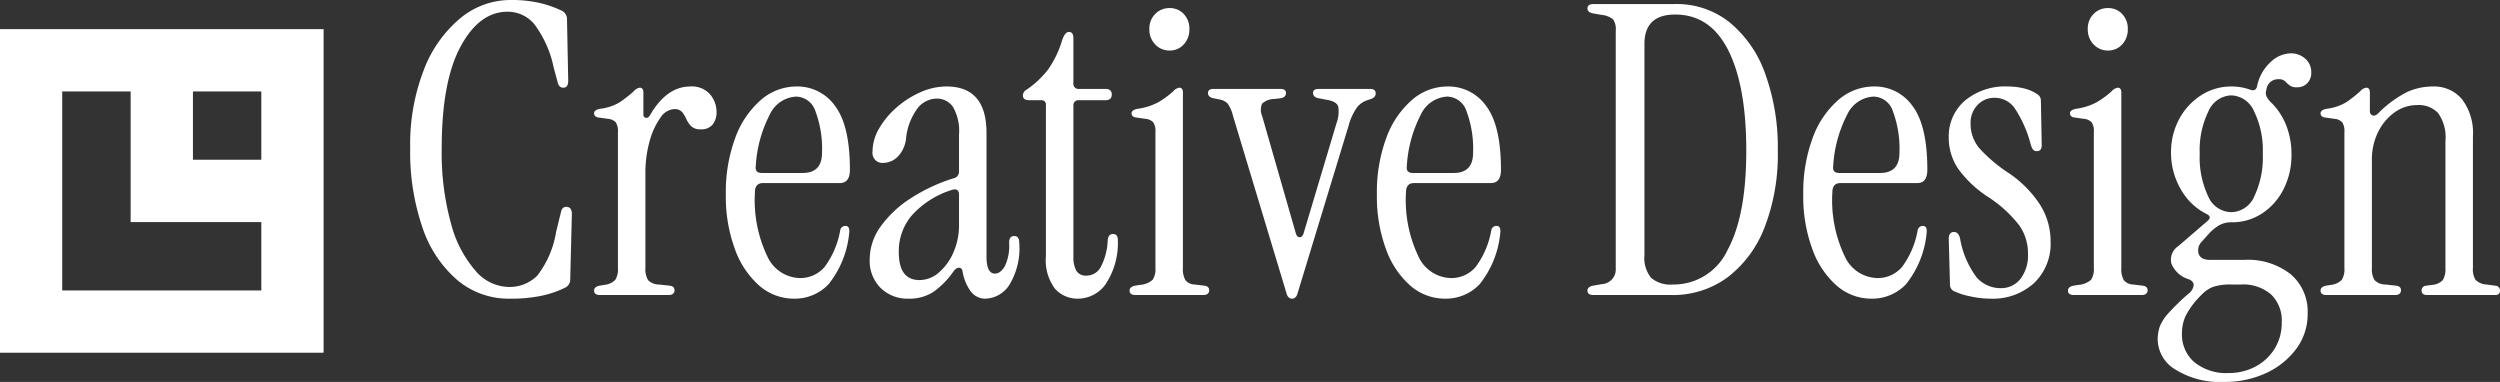 <svg xmlns="http://www.w3.org/2000/svg" width="247.44" height="37.8" viewBox="0 0 247.44 37.8">
  <rect x="0" y="0" width="247.44" height="37.8" fill="#333333" stroke="none"/>
  <g id="Group_1874" data-name="Group 1874" transform="translate(-80 -104.323)">
    <path id="Path_150" data-name="Path 150" d="M11.44.36A7.872,7.872,0,0,1,6.26-1.48,11.8,11.8,0,0,1,2.82-6.66a23.036,23.036,0,0,1-1.22-7.9,20.373,20.373,0,0,1,1.34-7.7,12.378,12.378,0,0,1,3.6-5.12,7.811,7.811,0,0,1,5.02-1.82,12.33,12.33,0,0,1,2.88.3,10.363,10.363,0,0,1,2.2.78.912.912,0,0,1,.48.84l.12,6.08q0,.68-.48.68-.44,0-.56-.52l-.4-1.48a10.759,10.759,0,0,0-1.94-4.32,3.437,3.437,0,0,0-2.62-1.2q-2.8,0-4.66,3.46T4.72-14.56A26.2,26.2,0,0,0,5.66-7,11.453,11.453,0,0,0,8.1-2.36,4.4,4.4,0,0,0,11.28-.8a3.882,3.882,0,0,0,2.9-1.12,9.552,9.552,0,0,0,1.86-4.32l.48-1.96q.12-.6.64-.52.44.08.44.68l-.16,6.48a.9.9,0,0,1-.52.84,10.173,10.173,0,0,1-2.26.78A14.6,14.6,0,0,1,11.44.36Zm13.92-18.2q1.64-2.8,3.96-2.8a2.388,2.388,0,0,1,1.96.78,2.675,2.675,0,0,1,.64,1.74,1.938,1.938,0,0,1-.38,1.24,1.413,1.413,0,0,1-1.18.48,1.283,1.283,0,0,1-.94-.3,2.335,2.335,0,0,1-.48-.7,3.248,3.248,0,0,0-.42-.7.967.967,0,0,0-.8-.3,1.756,1.756,0,0,0-1.36.86,7.249,7.249,0,0,0-1.06,2.3,11.725,11.725,0,0,0-.42,3.28v9.28a2.106,2.106,0,0,0,.26,1.2,1.49,1.49,0,0,0,1.1.44l1.08.12q.44.08.44.44,0,.48-.6.48H20.4q-.6,0-.6-.44,0-.36.52-.48L20.8-1a1.8,1.8,0,0,0,1.1-.5,2,2,0,0,0,.26-1.18V-16.12a1.578,1.578,0,0,0-.22-.98,1.218,1.218,0,0,0-.78-.34l-.84-.12q-.52-.04-.52-.44,0-.32.64-.44a4.856,4.856,0,0,0,1.9-.64,12.724,12.724,0,0,0,1.38-1.08.983.983,0,0,1,.6-.36q.36,0,.36.48v2.16a.308.308,0,0,0,.24.34Q25.16-17.48,25.36-17.84ZM39.6.36A5.2,5.2,0,0,1,36.16-.92a8.69,8.69,0,0,1-2.42-3.62,15.042,15.042,0,0,1-.9-5.42,15.478,15.478,0,0,1,.92-5.56,9.074,9.074,0,0,1,2.52-3.76,5.364,5.364,0,0,1,3.56-1.36,4.561,4.561,0,0,1,3.82,1.94q1.46,1.94,1.46,6.3,0,1.32-1,1.32h-7.6q-.8,0-.8.92A12.886,12.886,0,0,0,36.96-3.8a3.633,3.633,0,0,0,3.16,2.12A3.165,3.165,0,0,0,42.6-2.76,8.5,8.5,0,0,0,44.16-6.4a.513.513,0,0,1,.52-.44q.48,0,.36.8A9.524,9.524,0,0,1,43-1.06,4.6,4.6,0,0,1,39.6.36ZM36.4-12.08h4.04q1.92,0,1.92-2a10.529,10.529,0,0,0-.64-4.08,2.065,2.065,0,0,0-1.92-1.48,3.058,3.058,0,0,0-2.62,1.8,12.625,12.625,0,0,0-1.38,5.12Q35.72-12.08,36.4-12.08ZM50.92.36A3.776,3.776,0,0,1,48.16-.7a3.773,3.773,0,0,1-1.08-2.82,5.583,5.583,0,0,1,1.08-3.26,10.832,10.832,0,0,1,2.96-2.78,17.105,17.105,0,0,1,4.28-2,.659.659,0,0,0,.52-.68v-3.64a4.761,4.761,0,0,0-.6-2.74,1.923,1.923,0,0,0-1.64-.82,2.429,2.429,0,0,0-1.82.9,6,6,0,0,0-1.18,3.02,3.008,3.008,0,0,1-.86,1.86,2.031,2.031,0,0,1-1.34.58.99.99,0,0,1-1.12-1.12,4.549,4.549,0,0,1,.66-2.3,8.215,8.215,0,0,1,1.74-2.08,9.189,9.189,0,0,1,2.36-1.5,6.342,6.342,0,0,1,2.56-.56q3.96,0,3.96,4.6V-3.8q0,1.68.84,1.68.52,0,.96-.7a4.717,4.717,0,0,0,.44-2.38q0-.64.52-.64.48,0,.48.68A6.886,6.886,0,0,1,60.86-.94a2.913,2.913,0,0,1-2.3,1.3,1.774,1.774,0,0,1-1.52-.78,4.569,4.569,0,0,1-.76-1.86q-.04-.4-.34-.42t-.58.38a8.24,8.24,0,0,1-1.96,2A4.31,4.31,0,0,1,50.92.36ZM52-1.48a2.921,2.921,0,0,0,1.92-.74A5.48,5.48,0,0,0,55.36-4.2,6.731,6.731,0,0,0,55.92-7V-9.92q0-.76-.84-.44A8.876,8.876,0,0,0,51.3-7.94a5.446,5.446,0,0,0-1.34,3.7Q49.96-1.48,52-1.48ZM67.72.36a2.984,2.984,0,0,1-2.3-.98,4.694,4.694,0,0,1-.9-3.22V-18.8a.424.424,0,0,0-.48-.48H62.88q-.64,0-.64-.48a.678.678,0,0,1,.36-.56,9.237,9.237,0,0,0,2.12-1.98,9.961,9.961,0,0,0,1.4-2.9q.28-.84.68-.84.44,0,.44.64v4.44a.5.5,0,0,0,.56.56h2.6q.64,0,.64.56t-.64.56H67.8a.5.5,0,0,0-.56.56V-3.8a2.842,2.842,0,0,0,.28,1.38,1.086,1.086,0,0,0,1.04.5,1.6,1.6,0,0,0,1.38-.84,6.205,6.205,0,0,0,.7-2.72q.08-.56.52-.56.48,0,.48.6A7.367,7.367,0,0,1,70.38-1,3.391,3.391,0,0,1,67.72.36ZM76.76-24.2a1.9,1.9,0,0,1-1.42-.6,2.1,2.1,0,0,1-.58-1.52,2.03,2.03,0,0,1,.58-1.5,1.931,1.931,0,0,1,1.42-.58,1.866,1.866,0,0,1,1.4.58,2.07,2.07,0,0,1,.56,1.5,2.14,2.14,0,0,1-.56,1.52A1.835,1.835,0,0,1,76.76-24.2ZM73.4,0q-.6,0-.6-.44,0-.36.52-.48L73.8-1a2.15,2.15,0,0,0,1.28-.5,1.89,1.89,0,0,0,.28-1.18V-16.12a1.578,1.578,0,0,0-.22-.98,1.218,1.218,0,0,0-.78-.34l-.84-.12Q73-17.6,73-18q0-.32.64-.44a5.88,5.88,0,0,0,2-.64,9.084,9.084,0,0,0,1.48-1.08.983.983,0,0,1,.6-.36q.36,0,.36.48V-2.68a2.248,2.248,0,0,0,.24,1.2,1.211,1.211,0,0,0,.92.44l1,.12q.44.08.44.44,0,.48-.6.48ZM88.88.36q-.36,0-.52-.44L83.04-17.72a3.451,3.451,0,0,0-.54-1.24,1.529,1.529,0,0,0-.82-.4l-.6-.12q-.52-.12-.52-.52t.56-.4h6.6q.56,0,.56.4,0,.44-.52.52l-.64.08a1.752,1.752,0,0,0-1.2.46,1.54,1.54,0,0,0,0,1.22L89.24-6.16q.12.44.4.44t.4-.44L93.28-17a3.286,3.286,0,0,0,.18-1.62q-.14-.54-1.14-.7l-.84-.16q-.52-.12-.52-.52t.56-.4H96.6q.56,0,.56.44,0,.4-.48.56l-.36.12a2.179,2.179,0,0,0-1.02.72,5.739,5.739,0,0,0-.82,1.8L89.4-.08Q89.24.36,88.88.36Zm15.16,0A5.2,5.2,0,0,1,100.6-.92a8.69,8.69,0,0,1-2.42-3.62,15.042,15.042,0,0,1-.9-5.42,15.478,15.478,0,0,1,.92-5.56,9.074,9.074,0,0,1,2.52-3.76,5.364,5.364,0,0,1,3.56-1.36,4.561,4.561,0,0,1,3.82,1.94q1.46,1.94,1.46,6.3,0,1.32-1,1.32h-7.6q-.8,0-.8.92A12.886,12.886,0,0,0,101.4-3.8a3.633,3.633,0,0,0,3.16,2.12,3.165,3.165,0,0,0,2.48-1.08A8.5,8.5,0,0,0,108.6-6.4a.513.513,0,0,1,.52-.44q.48,0,.36.8a9.524,9.524,0,0,1-2.04,4.98A4.6,4.6,0,0,1,104.04.36Zm-3.2-12.44h4.04q1.92,0,1.92-2a10.529,10.529,0,0,0-.64-4.08,2.065,2.065,0,0,0-1.92-1.48,3.058,3.058,0,0,0-2.62,1.8,12.625,12.625,0,0,0-1.38,5.12Q100.16-12.08,100.84-12.08ZM118.72,0q-.6,0-.6-.44,0-.36.52-.48l.92-.16a1.451,1.451,0,0,0,1.36-1.56V-26.16a1.714,1.714,0,0,0-.26-1.12,2.1,2.1,0,0,0-1.1-.44l-.92-.16q-.52-.12-.52-.48,0-.44.6-.44h8.08a8.393,8.393,0,0,1,5.4,1.82,11.577,11.577,0,0,1,3.52,5.1,21.424,21.424,0,0,1,1.24,7.6,20.023,20.023,0,0,1-1.3,7.56A11.318,11.318,0,0,1,132-1.76,9.1,9.1,0,0,1,126.4,0Zm7.84-1.04a5.879,5.879,0,0,0,5.42-3.4q1.86-3.4,1.86-9.84,0-6.4-1.78-9.94t-5.26-3.54q-3.04,0-3.04,2.92V-3.96a3.135,3.135,0,0,0,.66,2.26A2.938,2.938,0,0,0,126.56-1.04ZM146.24.36A5.2,5.2,0,0,1,142.8-.92a8.69,8.69,0,0,1-2.42-3.62,15.042,15.042,0,0,1-.9-5.42,15.478,15.478,0,0,1,.92-5.56,9.074,9.074,0,0,1,2.52-3.76,5.364,5.364,0,0,1,3.56-1.36,4.561,4.561,0,0,1,3.82,1.94q1.46,1.94,1.46,6.3,0,1.32-1,1.32h-7.6q-.8,0-.8.92A12.886,12.886,0,0,0,143.6-3.8a3.633,3.633,0,0,0,3.16,2.12,3.165,3.165,0,0,0,2.48-1.08A8.5,8.5,0,0,0,150.8-6.4a.513.513,0,0,1,.52-.44q.48,0,.36.8a9.524,9.524,0,0,1-2.04,4.98A4.6,4.6,0,0,1,146.24.36Zm-3.2-12.44h4.04q1.92,0,1.92-2a10.529,10.529,0,0,0-.64-4.08,2.065,2.065,0,0,0-1.92-1.48,3.058,3.058,0,0,0-2.62,1.8,12.625,12.625,0,0,0-1.38,5.12Q142.36-12.08,143.04-12.08ZM158,.36a9.49,9.49,0,0,1-1.96-.22,7.112,7.112,0,0,1-1.68-.54.714.714,0,0,1-.36-.68l-.12-4.48q0-.68.52-.68.44,0,.6.64a8.882,8.882,0,0,0,1.66,3.88,3.149,3.149,0,0,0,2.38,1.04,2.406,2.406,0,0,0,1.92-.9,3.759,3.759,0,0,0,.76-2.5,4.784,4.784,0,0,0-.88-2.84,12.587,12.587,0,0,0-2.96-2.72,11.067,11.067,0,0,1-3.04-2.82,5.422,5.422,0,0,1-.96-3.1,4.654,4.654,0,0,1,1.6-3.68,6.207,6.207,0,0,1,4.24-1.4,6.746,6.746,0,0,1,1.56.18,4.154,4.154,0,0,1,1.36.58.736.736,0,0,1,.36.64l.08,4.4q0,.6-.48.6a.445.445,0,0,1-.4-.18,1.643,1.643,0,0,1-.2-.46,11.939,11.939,0,0,0-1.6-3.62,2.411,2.411,0,0,0-1.96-1.02,2.264,2.264,0,0,0-1.72.72,2.519,2.519,0,0,0-.68,1.8,3.766,3.766,0,0,0,.84,2.44A15.141,15.141,0,0,0,159.92-12a11.015,11.015,0,0,1,3.02,3.1,6.785,6.785,0,0,1,1.02,3.62,5.358,5.358,0,0,1-1.64,4.1A6.055,6.055,0,0,1,158,.36ZM169.64-24.2a1.9,1.9,0,0,1-1.42-.6,2.1,2.1,0,0,1-.58-1.52,2.03,2.03,0,0,1,.58-1.5,1.931,1.931,0,0,1,1.42-.58,1.866,1.866,0,0,1,1.4.58,2.07,2.07,0,0,1,.56,1.5,2.14,2.14,0,0,1-.56,1.52A1.836,1.836,0,0,1,169.64-24.2ZM166.28,0q-.6,0-.6-.44,0-.36.52-.48l.48-.08a2.15,2.15,0,0,0,1.28-.5,1.89,1.89,0,0,0,.28-1.18V-16.12a1.578,1.578,0,0,0-.22-.98,1.218,1.218,0,0,0-.78-.34l-.84-.12q-.52-.04-.52-.44,0-.32.64-.44a5.88,5.88,0,0,0,2-.64A9.083,9.083,0,0,0,170-20.16a.983.983,0,0,1,.6-.36q.36,0,.36.48V-2.68a2.248,2.248,0,0,0,.24,1.2,1.211,1.211,0,0,0,.92.44l1,.12q.44.08.44.44,0,.48-.6.48Zm14.84,8.6a8.305,8.305,0,0,1-4.8-1.22,3.529,3.529,0,0,1-1.76-2.94,3.971,3.971,0,0,1,.2-1.3,4.341,4.341,0,0,1,.86-1.34,22.62,22.62,0,0,1,2.02-1.96,1.2,1.2,0,0,0,.48-.82q0-.38-.48-.58a2.678,2.678,0,0,1-1.72-1.54,1.589,1.589,0,0,1,.68-1.74l2.88-2.48q.48-.4-.04-.68a5.973,5.973,0,0,1-2.6-2.48,7.139,7.139,0,0,1-.96-3.6,6.868,6.868,0,0,1,.8-3.32,6.357,6.357,0,0,1,2.16-2.36,5.477,5.477,0,0,1,3.04-.88,5.342,5.342,0,0,1,1.84.32q.56.2.68-.36a4.415,4.415,0,0,1,1.34-2.38,2.971,2.971,0,0,1,1.94-.86,2.113,2.113,0,0,1,1.5.54,1.757,1.757,0,0,1,.58,1.34,1.459,1.459,0,0,1-.4,1.08,1.357,1.357,0,0,1-1,.4,1.178,1.178,0,0,1-.76-.2q-.24-.2-.44-.4a.877.877,0,0,0-.64-.2,1.158,1.158,0,0,0-1.2,1.04.906.906,0,0,0,.02.68,2.194,2.194,0,0,0,.42.56,6.427,6.427,0,0,1,1.5,2.24,7.643,7.643,0,0,1,.54,2.92,7.426,7.426,0,0,1-.78,3.44,6.183,6.183,0,0,1-2.12,2.4,5.38,5.38,0,0,1-3.02.88,2.44,2.44,0,0,0-1.24.3,4.553,4.553,0,0,0-1.04.86l-.68.76a1.2,1.2,0,0,0-.3,1.22q.22.58,1.1.58h3.44a6.838,6.838,0,0,1,4.56,1.42,4.835,4.835,0,0,1,1.68,3.9,5.714,5.714,0,0,1-1.12,3.48,7.721,7.721,0,0,1-2.98,2.4A9.655,9.655,0,0,1,181.12,8.6Zm.72-16.8a2.54,2.54,0,0,0,2.28-1.56,9,9,0,0,0,.84-4.24,8.742,8.742,0,0,0-.86-4.18,2.556,2.556,0,0,0-2.26-1.58,2.556,2.556,0,0,0-2.26,1.58,8.742,8.742,0,0,0-.86,4.18,9,9,0,0,0,.84,4.24A2.54,2.54,0,0,0,181.84-8.2ZM181.6,7.72a5.521,5.521,0,0,0,2.64-.64,4.884,4.884,0,0,0,1.9-1.78,4.831,4.831,0,0,0,.7-2.58,3.6,3.6,0,0,0-1.06-2.78,4.226,4.226,0,0,0-2.98-.98h-.92a5.448,5.448,0,0,0-1.86.24,3.229,3.229,0,0,0-1.18.84,7.793,7.793,0,0,0-1.56,2.12,4.379,4.379,0,0,0-.32,1.64,3.61,3.61,0,0,0,1.22,2.84A4.987,4.987,0,0,0,181.6,7.72ZM191.28,0q-.6,0-.6-.44,0-.36.52-.48l.48-.08a1.8,1.8,0,0,0,1.1-.5,2,2,0,0,0,.26-1.18V-16.12a1.578,1.578,0,0,0-.22-.98,1.218,1.218,0,0,0-.78-.34l-.84-.12q-.52-.04-.52-.44,0-.32.64-.44a4.856,4.856,0,0,0,1.9-.64,12.723,12.723,0,0,0,1.38-1.08.983.983,0,0,1,.6-.36q.36,0,.36.48v1.8a.436.436,0,0,0,.26.46q.26.1.58-.22a11.119,11.119,0,0,1,2.82-2.08,6.112,6.112,0,0,1,2.58-.56,3.6,3.6,0,0,1,2.88,1.26,5.544,5.544,0,0,1,1.08,3.7v13a2,2,0,0,0,.26,1.18,1.663,1.663,0,0,0,1.1.46l.88.12a.459.459,0,0,1,.44.48q0,.44-.48.44h-6.72q-.56,0-.56-.44a.459.459,0,0,1,.44-.48l.56-.08a1.6,1.6,0,0,0,1.1-.48,2.106,2.106,0,0,0,.26-1.2V-15.24a4.13,4.13,0,0,0-.72-2.76,2.6,2.6,0,0,0-2.04-.8,3.821,3.821,0,0,0-2.3.74,5.212,5.212,0,0,0-1.62,1.96,6.034,6.034,0,0,0-.6,2.7V-2.68a2.106,2.106,0,0,0,.26,1.2,1.49,1.49,0,0,0,1.1.44l1.08.12q.44.08.44.44,0,.48-.6.48Z" transform="translate(119 133.523)" fill="#ffffff"/>
    <path id="logoipsum-221" d="M2.941,34.2H34.97V2.175H2.941Zm25.864-19.1H22.037V8.34h6.768ZM9.1,8.34h6.772V21.271H28.805v6.768H9.1Z" transform="translate(77.059 105.033)" fill="#ffffff"/>
  </g>
</svg>
